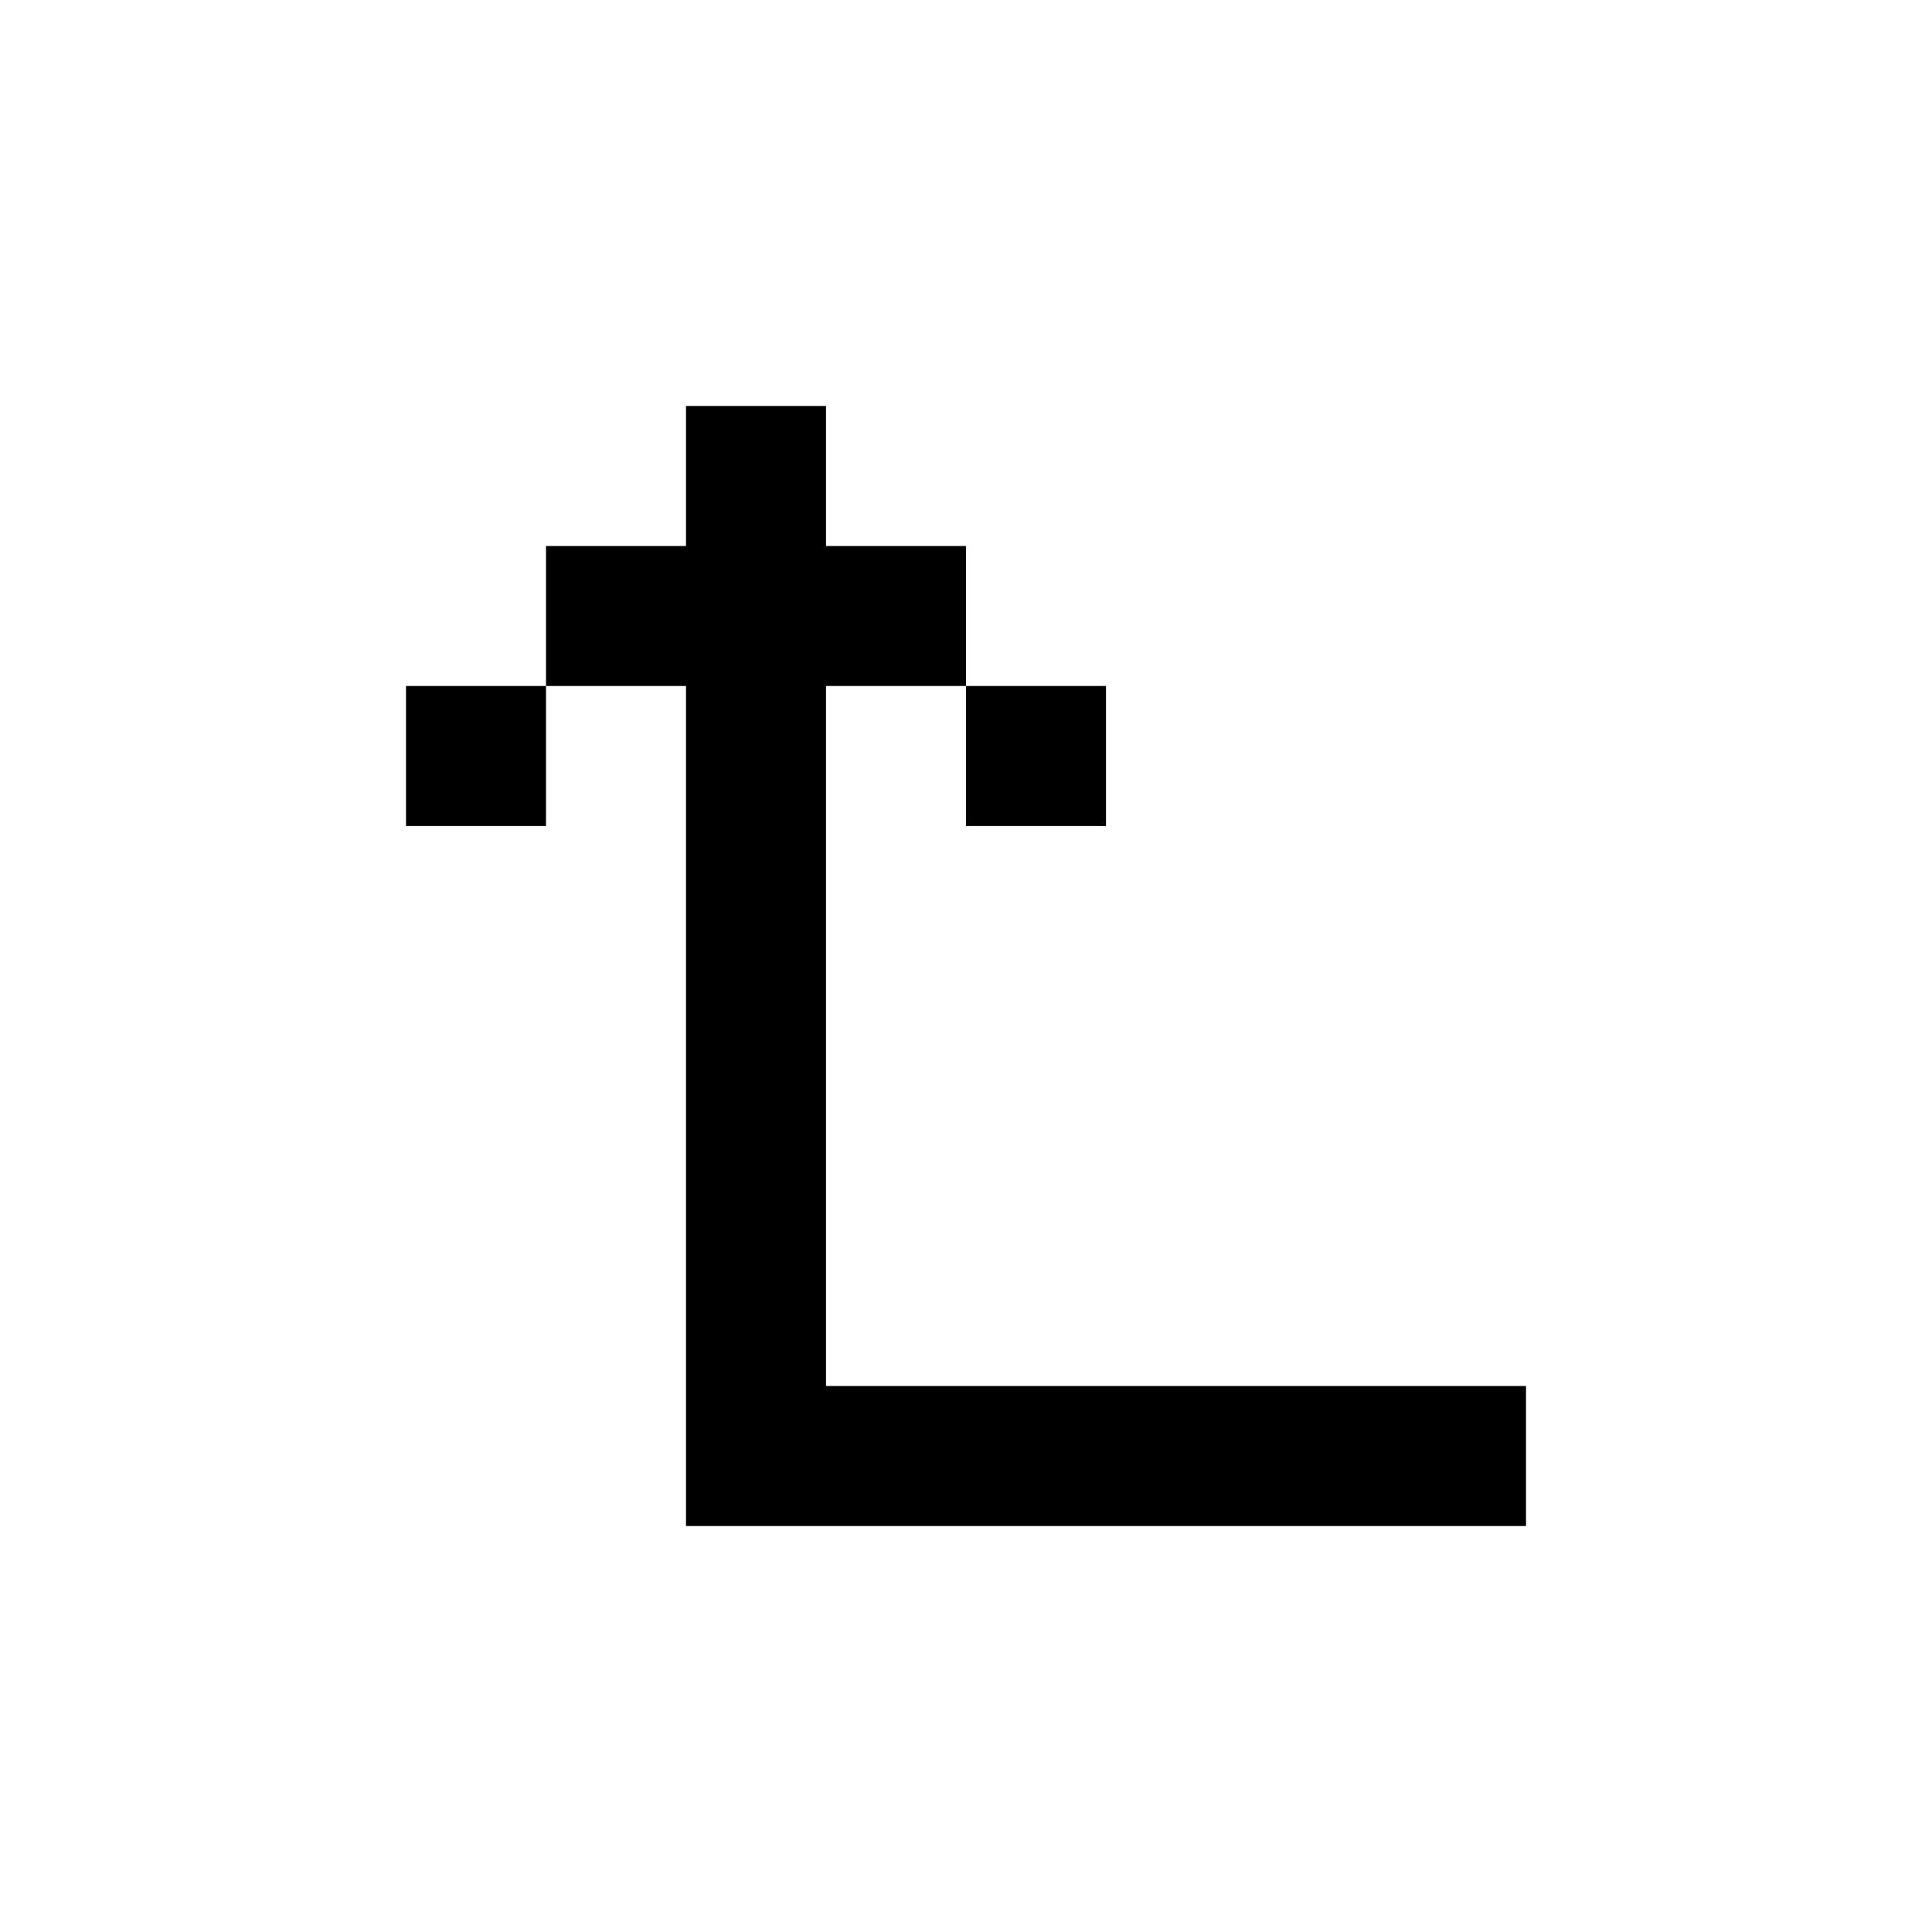 <svg xmlns="http://www.w3.org/2000/svg" width="100%" height="100%" viewBox="-1.8 -1.8 27.6 27.6"><path fill="currentColor" d="M8 18V8H6V6h2V4h2v2h2v2h-2v10h10v2H8v-2zm4-10h2v2h-2V8zM6 8H4v2h2V8z"/></svg>